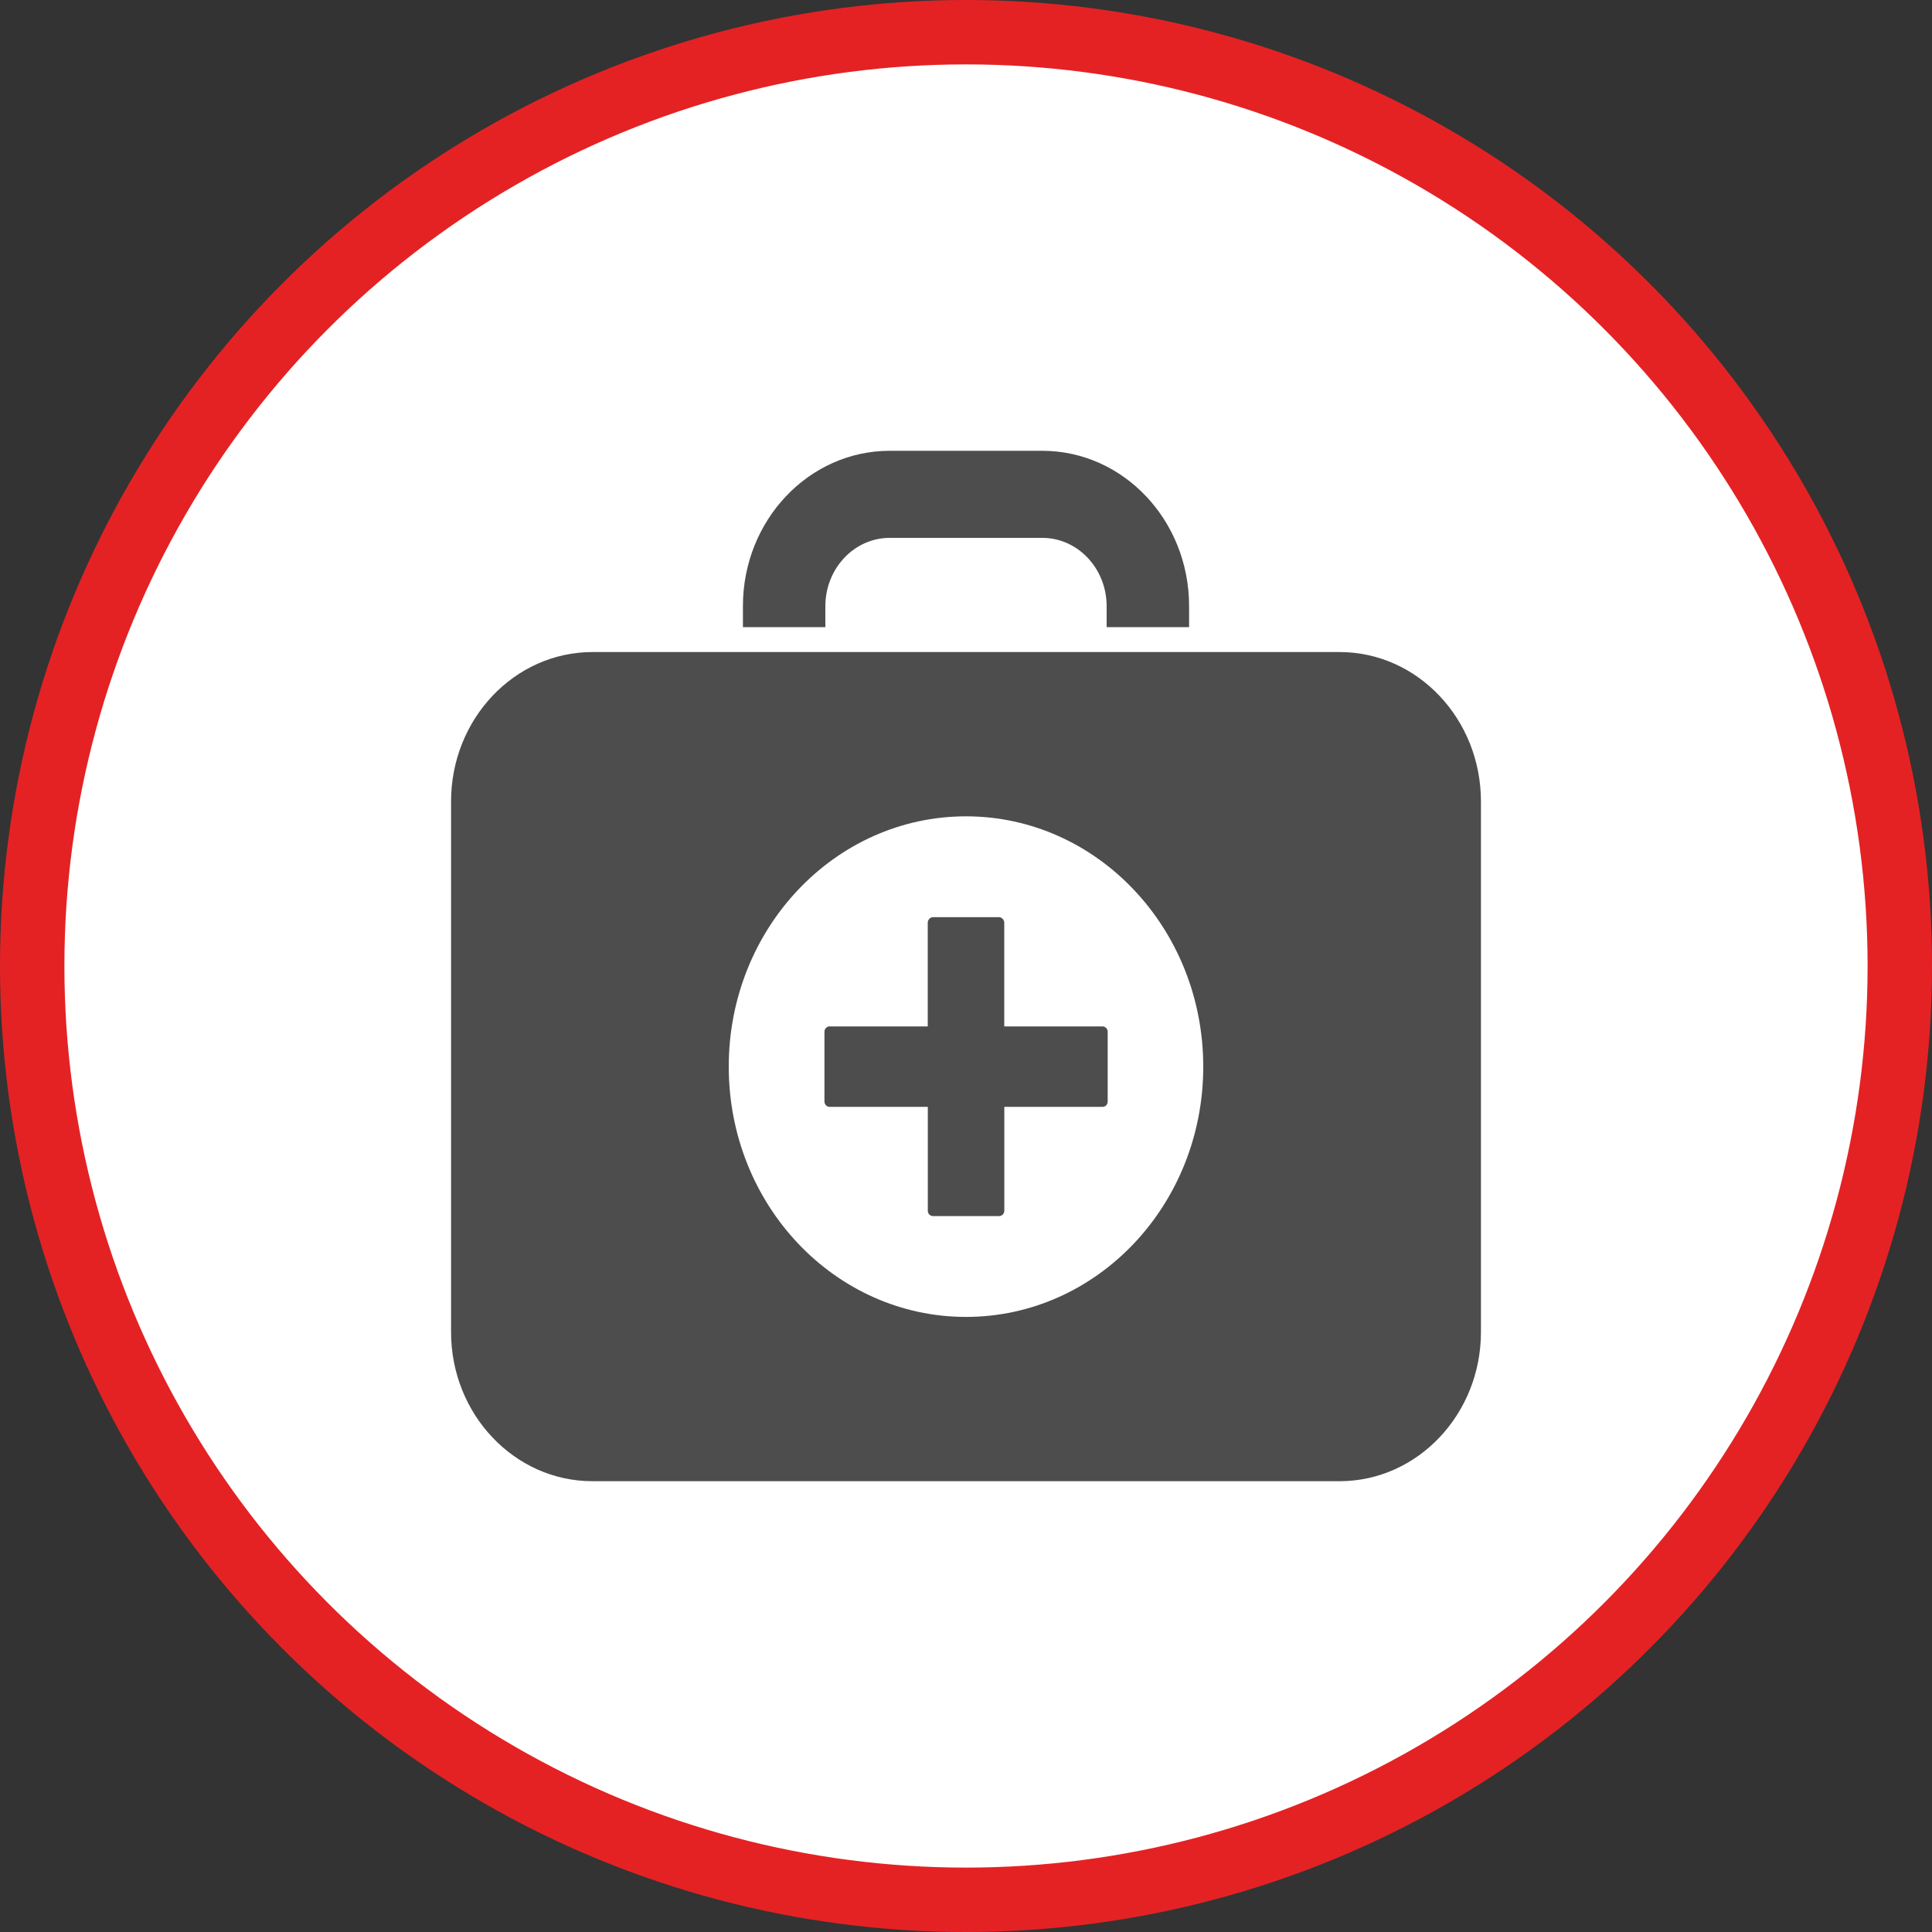 <svg xmlns="http://www.w3.org/2000/svg" width="30" height="30"><rect width="100%" height="100%" fill="#333333" stroke="none"/><circle style="isolation:auto;mix-blend-mode:normal;solid-color:#000;solid-opacity:1;marker:none" cx="15" cy="15" r="14.5" color="#000" overflow="visible" fill="#fff" fill-rule="evenodd" stroke="#e42224"/><g fill="#4d4d4d"><path d="M16.184 7h-2.368c-1.257 0-2.277 1.078-2.28 2.406v.332h1.28v-.332c.004-.582.45-1.054 1-1.054h2.368c.55 0 .996.472 1 1.054v.332h1.28v-.332C18.462 8.078 17.442 7 16.185 7zm0 0M20.8 10.125H9.2c-1.212 0-2.196 1.04-2.196 2.32v8.239c0 1.277.984 2.316 2.195 2.316h11.602c1.21 0 2.195-1.04 2.195-2.316v-8.239c0-1.28-.984-2.32-2.195-2.32zM15 20.449c-2.035 0-3.684-1.738-3.684-3.887 0-2.144 1.649-3.886 3.684-3.886s3.684 1.742 3.684 3.887c0 2.148-1.649 3.886-3.684 3.886zm0 0"/><path d="M17.117 15.938h-1.523v-1.61c0-.047-.04-.086-.082-.086h-1.024c-.043 0-.082.04-.082.086v1.61H12.88c-.043 0-.078.039-.078.085v1.079c0 .046.035.085.078.085h1.527v1.61c0 .023.008.047.024.062a.08.08 0 00.058.024h1.024a.08.08 0 00.058-.024.089.089 0 00.024-.062v-1.61h1.523a.08.08 0 00.059-.023.089.089 0 00.023-.062v-1.079a.083.083 0 00-.082-.085zm0 0"/></g></svg>
